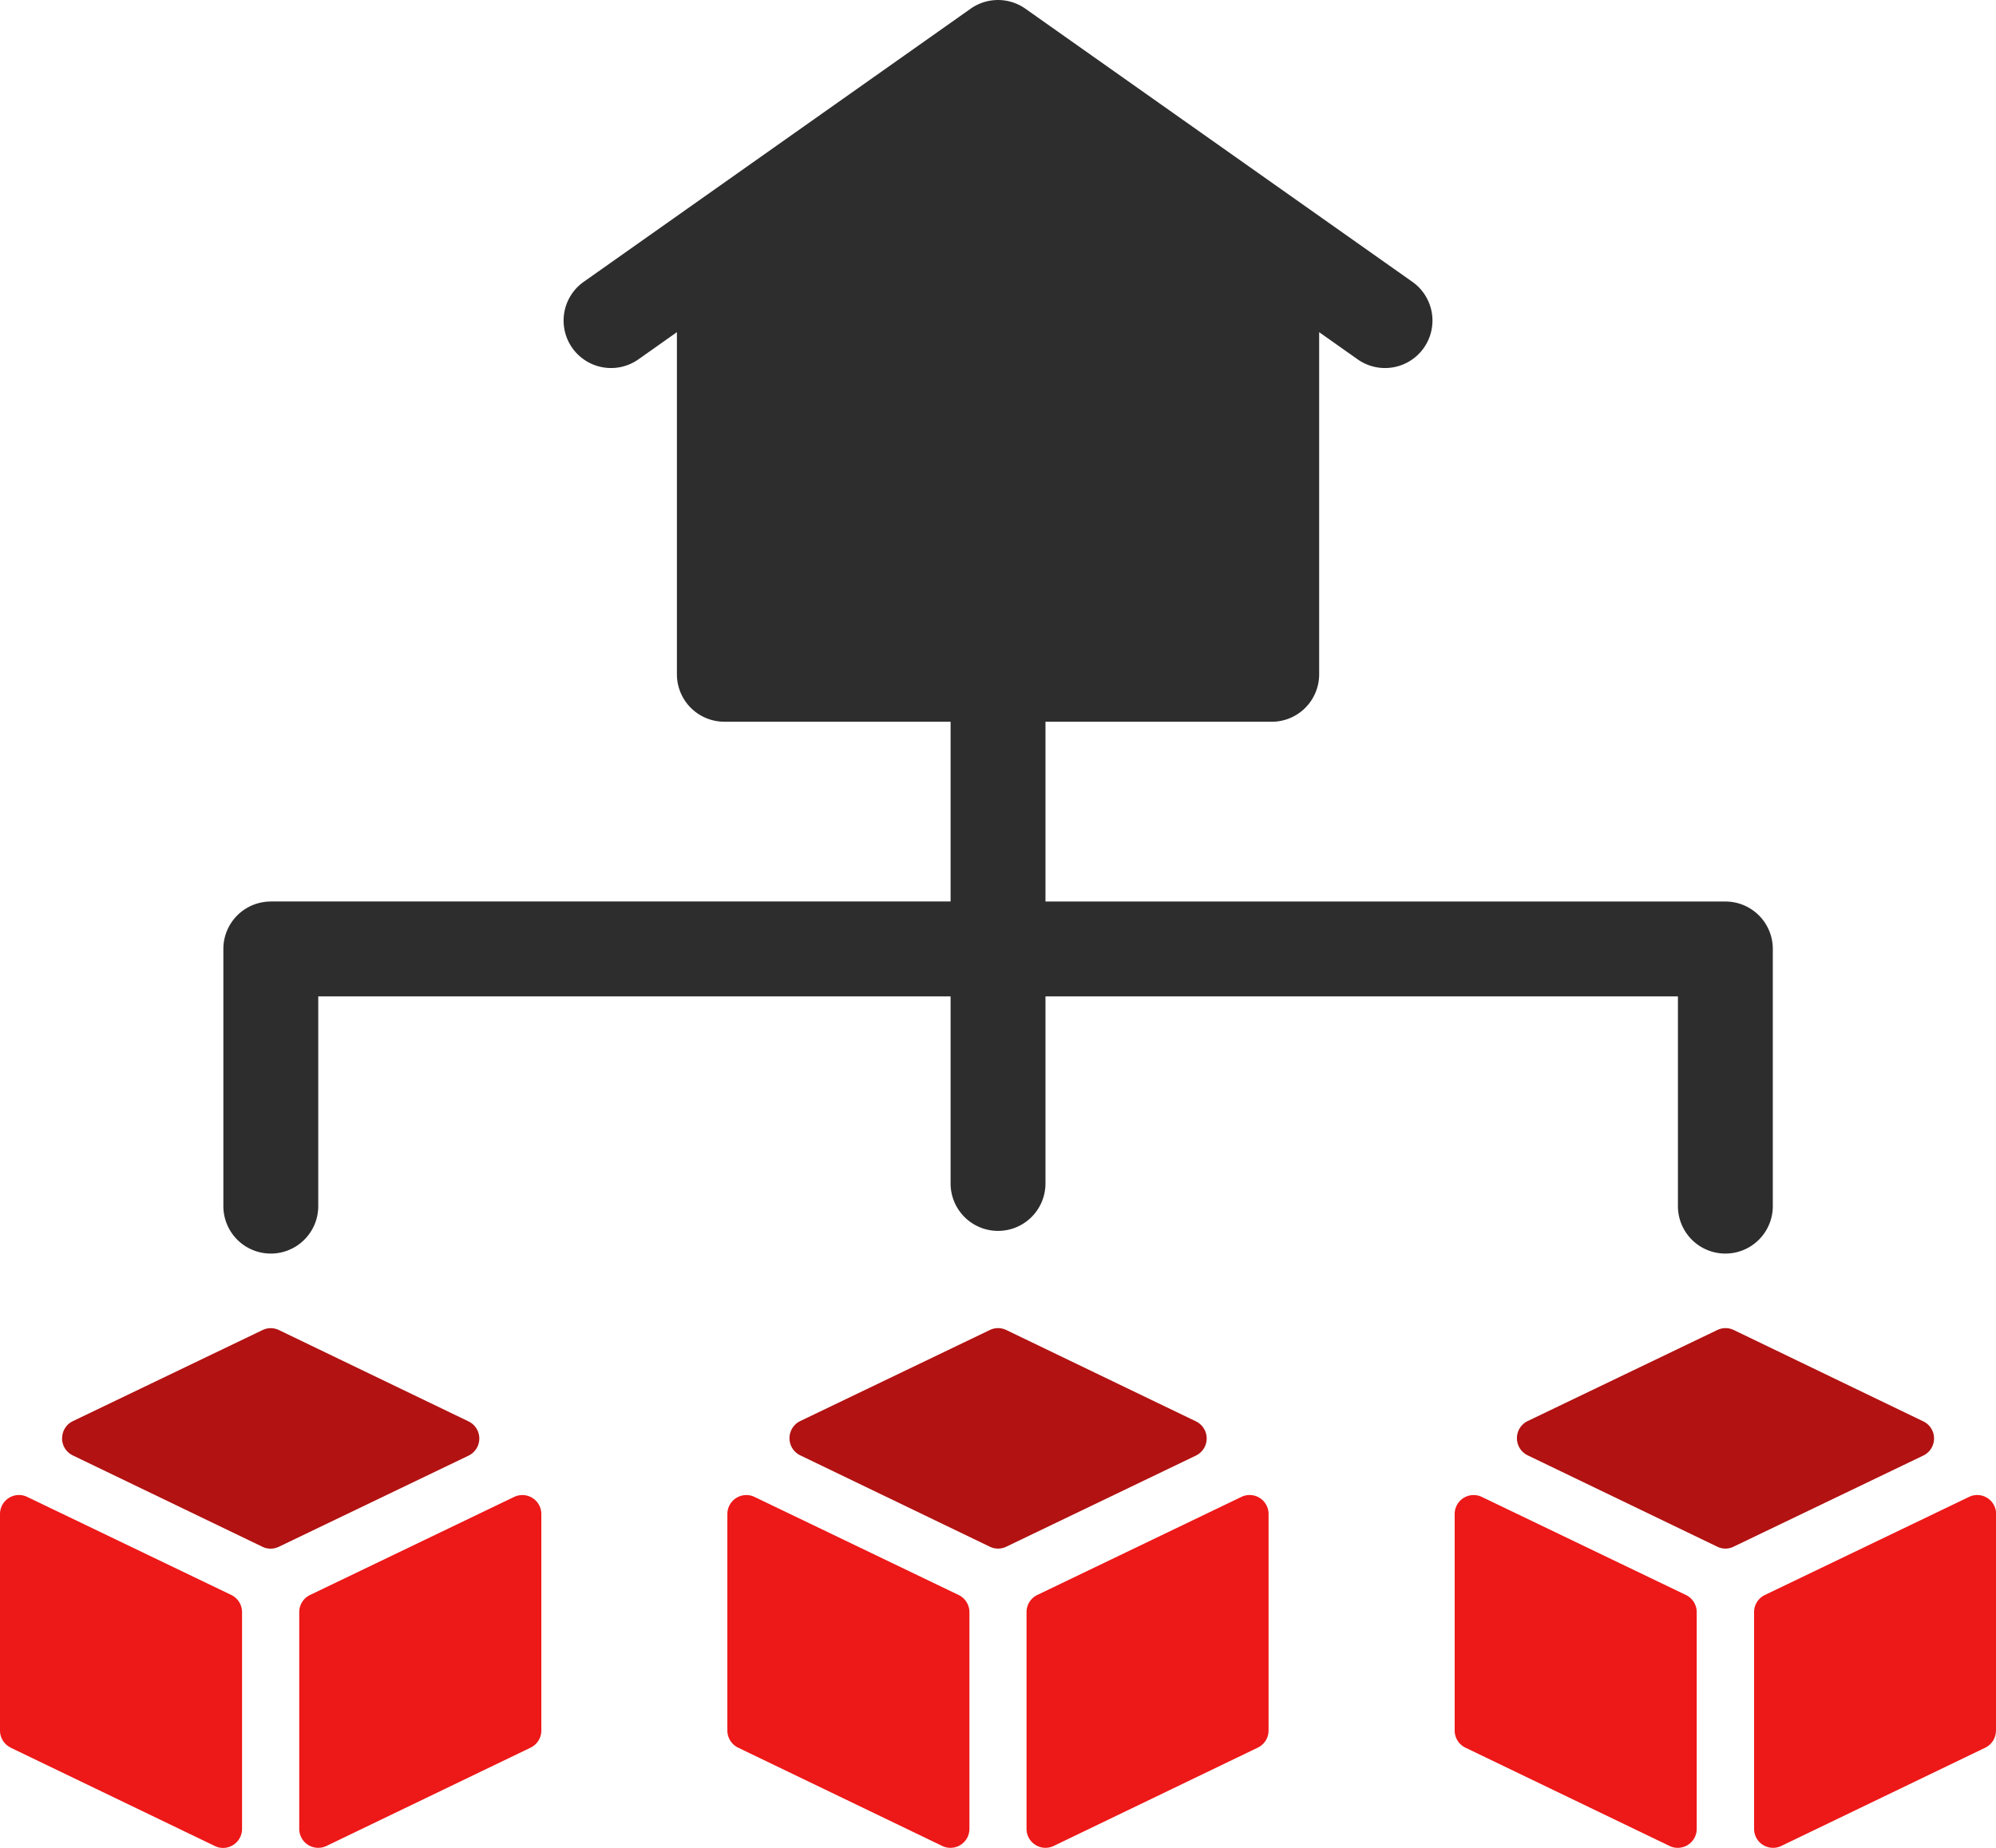<svg xmlns="http://www.w3.org/2000/svg" xmlns:xlink="http://www.w3.org/1999/xlink" width="56.296" height="52.126" viewBox="0 0 56.296 52.126">
  <defs>
    <clipPath id="clip-path">
      <rect id="Rectangle_166" data-name="Rectangle 166" width="56.296" height="52.126" transform="translate(0 0)" fill="none"/>
    </clipPath>
  </defs>
  <g id="Group_243" data-name="Group 243" transform="translate(0 0)" clip-path="url(#clip-path)">
    <path id="Path_1023" data-name="Path 1023" d="M.3,49.3l5.76,2.774a.514.514,0,0,0,.233.054.537.537,0,0,0,.534-.536V45.477a.539.539,0,0,0-.3-.483L.767,42.226a.53.53,0,0,0-.516.029A.537.537,0,0,0,0,42.709v6.106a.535.535,0,0,0,.3.482" fill="#ed1818"/>
    <path id="Path_1024" data-name="Path 1024" d="M1.75,40.571a.536.536,0,0,0,.3.483L7.4,43.632a.513.513,0,0,0,.232.054.525.525,0,0,0,.232-.053l5.351-2.571a.536.536,0,0,0,0-.966L7.868,37.52a.532.532,0,0,0-.464,0L2.053,40.09a.532.532,0,0,0-.3.481" fill="#b21212"/>
    <path id="Path_1025" data-name="Path 1025" d="M14.5,42.227,8.74,44.995a.535.535,0,0,0-.3.483V51.59a.534.534,0,0,0,.535.535.522.522,0,0,0,.233-.053l5.76-2.774a.536.536,0,0,0,.3-.483V42.709a.535.535,0,0,0-.767-.482" fill="#ed1818"/>
    <path id="Path_1026" data-name="Path 1026" d="M21.282,42.227a.535.535,0,0,0-.767.482v6.106a.538.538,0,0,0,.3.483l5.76,2.774a.512.512,0,0,0,.232.053.527.527,0,0,0,.285-.082.533.533,0,0,0,.25-.453V45.478a.538.538,0,0,0-.3-.483Z" fill="#ed1818"/>
    <path id="Path_1027" data-name="Path 1027" d="M29.487,52.125a.528.528,0,0,0,.232-.053l5.76-2.775a.534.534,0,0,0,.3-.482V42.709a.534.534,0,0,0-.766-.483l-5.76,2.768a.537.537,0,0,0-.3.483v6.112a.533.533,0,0,0,.25.453.525.525,0,0,0,.285.083" fill="#ed1818"/>
    <path id="Path_1028" data-name="Path 1028" d="M28.149,43.684a.528.528,0,0,0,.232-.053l5.35-2.571a.536.536,0,0,0,0-.965l-5.35-2.577a.533.533,0,0,0-.463,0l-5.349,2.569a.537.537,0,0,0,0,.966l5.349,2.578a.522.522,0,0,0,.232.053" fill="#b21212"/>
    <path id="Path_1029" data-name="Path 1029" d="M56.3,48.815V42.709a.537.537,0,0,0-.25-.454.53.53,0,0,0-.516-.028l-5.761,2.768a.536.536,0,0,0-.3.483v6.111a.534.534,0,0,0,.535.536.529.529,0,0,0,.233-.053L55.994,49.3a.535.535,0,0,0,.3-.482" fill="#ed1818"/>
    <path id="Path_1030" data-name="Path 1030" d="M48.662,43.684a.515.515,0,0,0,.231-.053l5.352-2.571a.535.535,0,0,0,0-.965L48.9,37.518a.535.535,0,0,0-.464,0l-5.35,2.569a.537.537,0,0,0,0,.966l5.35,2.578a.525.525,0,0,0,.232.053" fill="#b21212"/>
    <path id="Path_1031" data-name="Path 1031" d="M41.795,42.227a.535.535,0,0,0-.767.482v6.106a.537.537,0,0,0,.3.483l5.76,2.774a.516.516,0,0,0,.233.053.534.534,0,0,0,.534-.535V45.478a.538.538,0,0,0-.3-.483Z" fill="#ed1818"/>
    <path id="Path_1032" data-name="Path 1032" d="M7.636,25.431A1.337,1.337,0,0,0,6.3,26.769v7.255a1.338,1.338,0,1,0,2.676,0V28.107H26.811v5.277a1.338,1.338,0,1,0,2.676,0V28.107H47.325v5.917a1.338,1.338,0,1,0,2.676,0V26.769a1.337,1.337,0,0,0-1.338-1.338H29.487V20.36h6.381a1.338,1.338,0,0,0,1.338-1.338V9.37l1.086.767A1.338,1.338,0,1,0,39.835,7.95L28.92.245a1.339,1.339,0,0,0-1.543,0L16.463,7.95a1.338,1.338,0,0,0,1.543,2.187l1.086-.767v9.652a1.338,1.338,0,0,0,1.338,1.337h6.381V25.43H7.636Z" fill="#2d2d2d"/>
  </g>
</svg>
